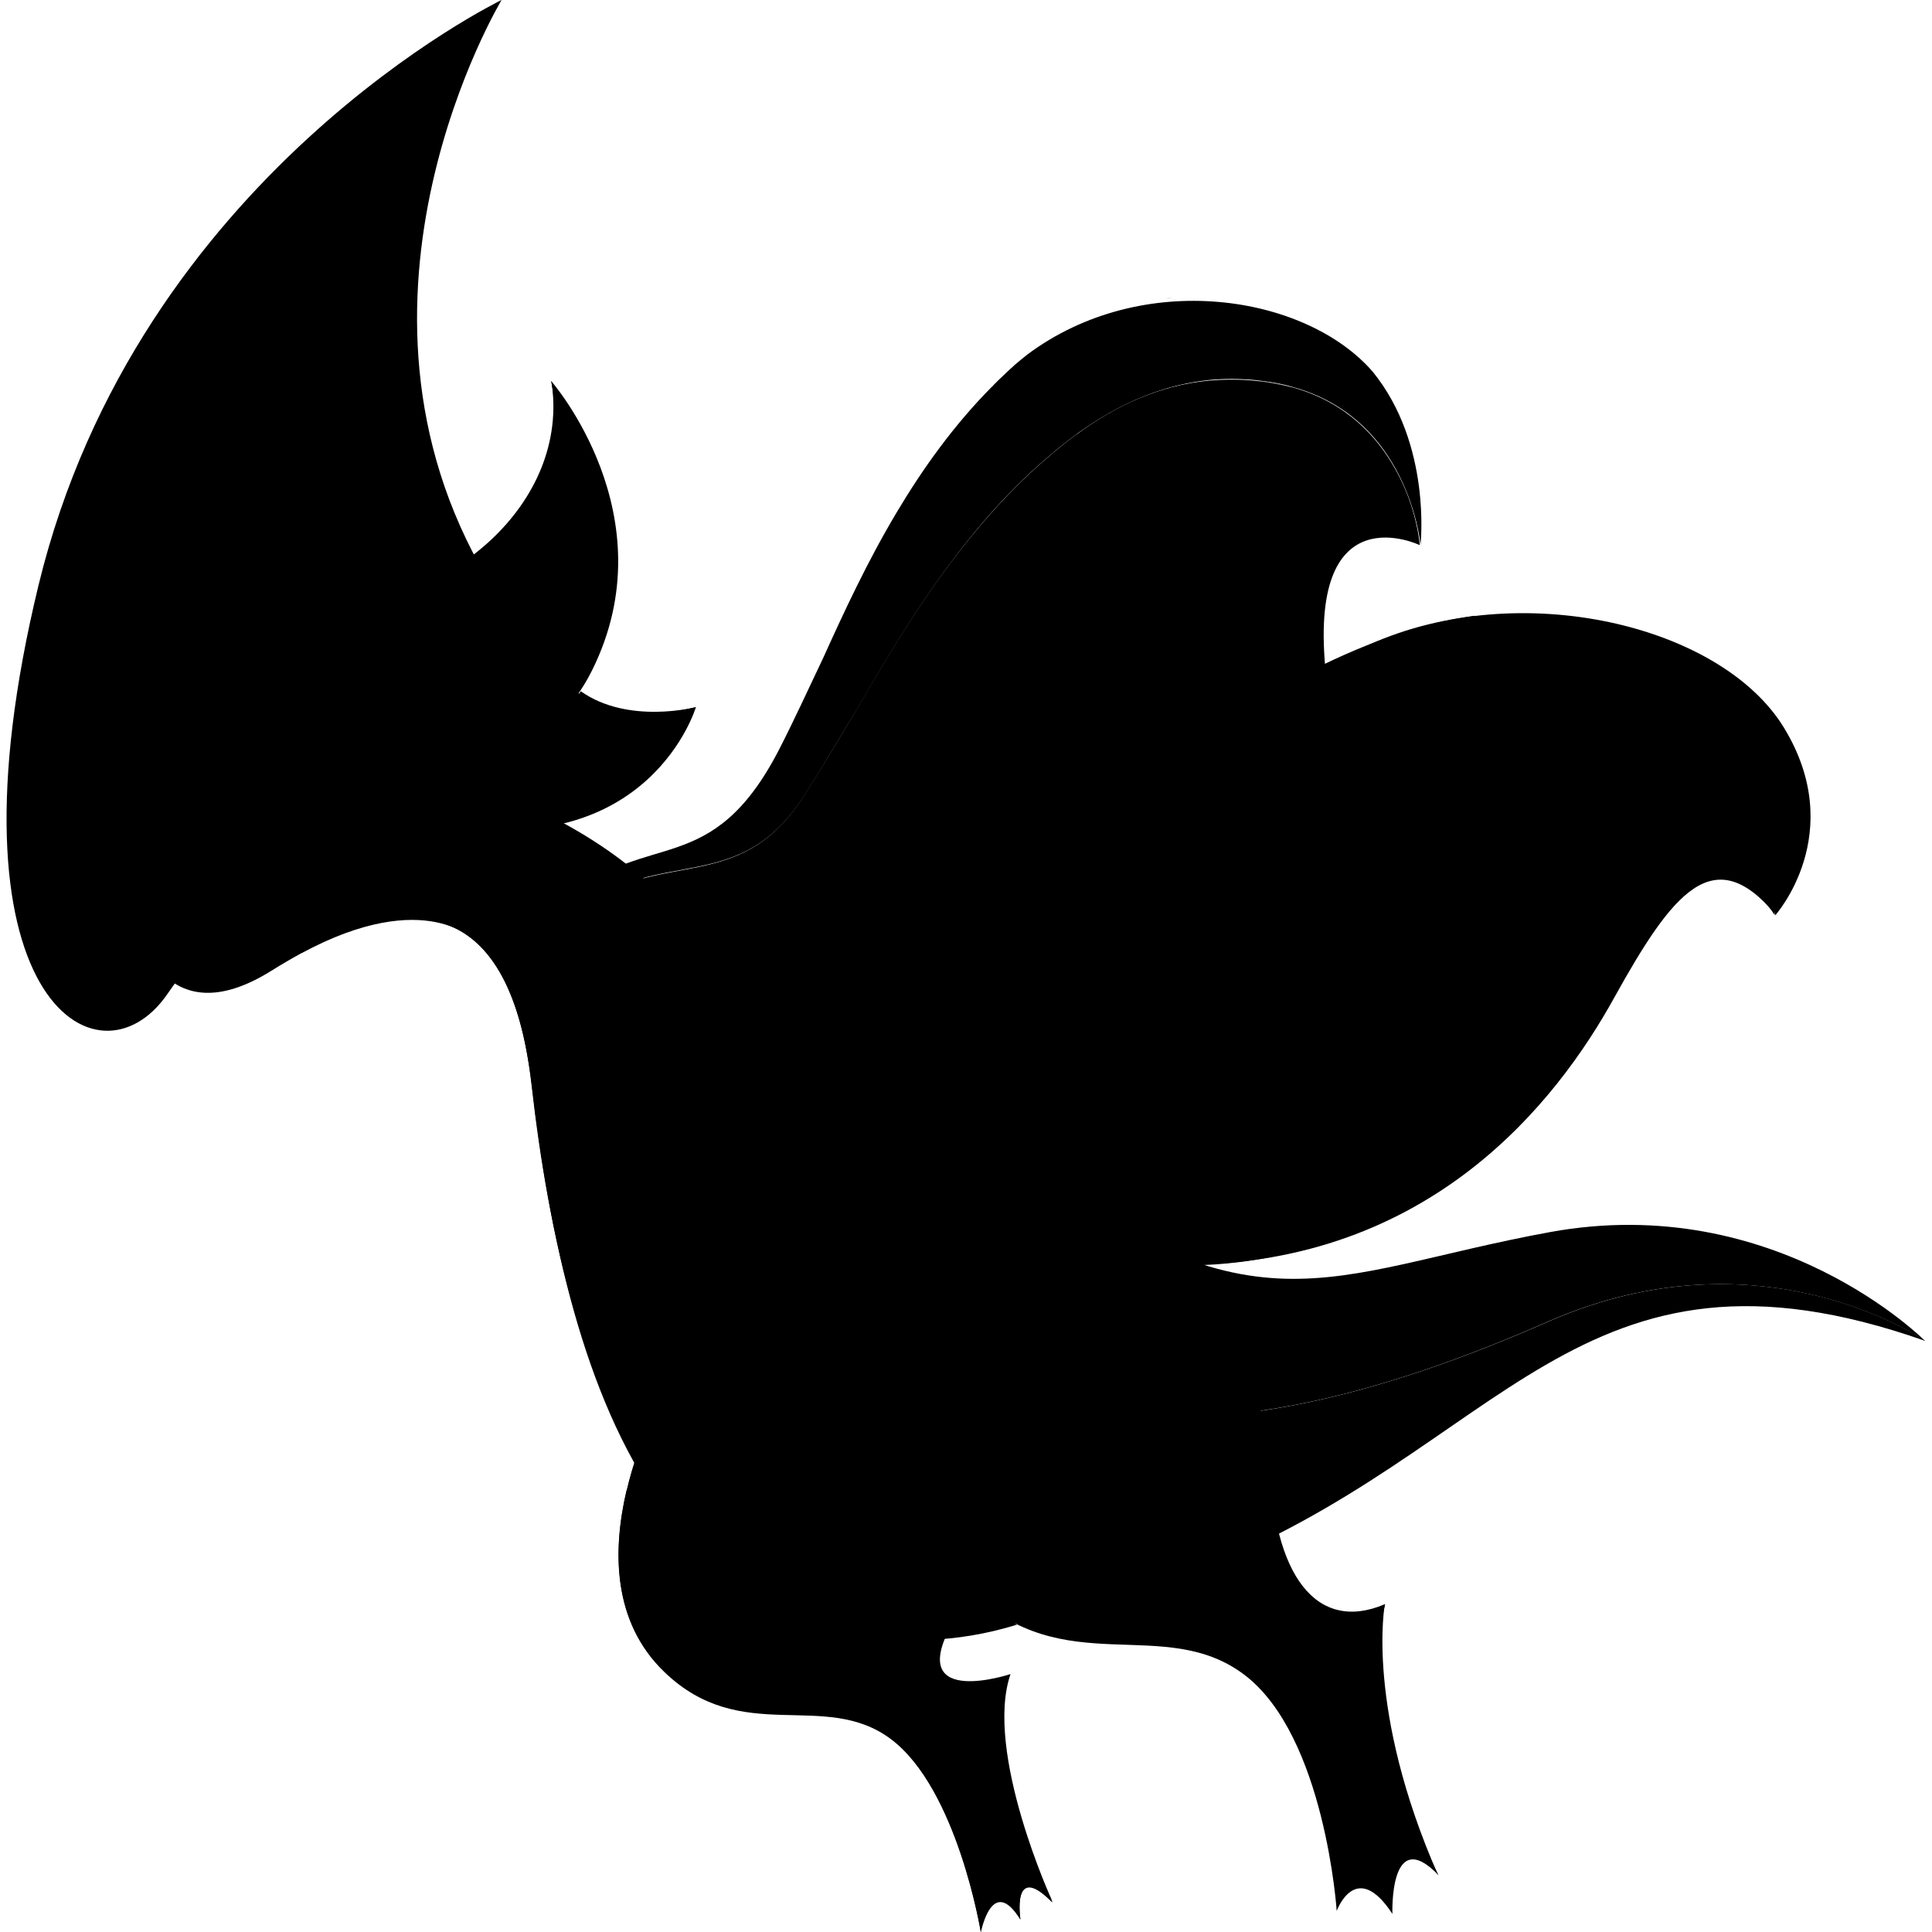 <?xml version="1.0" encoding="iso-8859-1"?><svg height="200px" viewBox="0.0 0.0 24.0 24.0" width="200px" xmlns="http://www.w3.org/2000/svg"><path animation_id="0" d="M15.577 4.728 C15.736 4.744 15.9 4.773 16.068 4.814 C15.917 4.773 15.753 4.74 15.577 4.728 M14.47 3.708 C14.507 3.704 14.54 3.704 14.577 3.704 C14.54 3.704 14.503 3.708 14.47 3.708" fill="black" fill-opacity="1.0" filling="0"/>
<path animation_id="1" d="M10.365 13.102 C9.894 13.037 9.21 12.807 8.571 12.574 C8.501 12.561 8.436 12.549 8.382 12.537 C8.173 12.627 7.969 12.668 7.772 12.668 C8.513 13.041 9.603 13.573 10.275 13.729 C11.045 13.905 16.83 12.246 13.7 12.172 C13.262 12.373 12.799 12.512 12.332 12.602 C11.476 12.91 10.636 13.139 10.365 13.102" fill="black" fill-opacity="1.0" filling="0"/>
<path animation_id="2" d="M8.575 12.574 C9.21 12.811 9.894 13.037 10.369 13.102 C10.64 13.139 11.48 12.91 12.336 12.602 C12.012 12.668 11.685 12.709 11.369 12.733 C10.21 12.819 9.153 12.676 8.575 12.574 M14.593 10.509 C14.302 10.812 13.971 11.058 13.614 11.263 C15.192 11.164 14.552 11.66 13.43 12.16 C13.483 12.164 13.536 12.164 13.594 12.164 C13.631 12.164 13.663 12.164 13.696 12.168 C14.069 11.996 14.425 11.775 14.749 11.5 C16.081 10.349 16.33 9.21 16.396 8.341 L15.573 9.087 C15.376 9.538 15.069 10.013 14.593 10.509 M8.575 12.574 C8.288 12.467 8.005 12.356 7.764 12.262 C7.641 12.213 7.53 12.168 7.428 12.131 C7.186 12.037 7.018 11.893 6.903 11.726 C6.891 11.832 6.912 11.926 6.948 12.008 C7.043 12.209 7.202 12.381 7.452 12.508 C7.547 12.557 7.657 12.61 7.772 12.668 C7.973 12.668 8.173 12.627 8.382 12.537 C8.44 12.549 8.501 12.561 8.575 12.574 L8.575 12.574" fill="black" fill-opacity="1.0" filling="0"/>
<path animation_id="3" d="M13.434 12.164 C13.094 12.315 12.713 12.467 12.332 12.602 C12.799 12.512 13.262 12.373 13.7 12.172 C13.667 12.172 13.635 12.172 13.598 12.168 C13.54 12.168 13.487 12.164 13.434 12.164 L13.434 12.164" fill="black" fill-opacity="1.0" filling="0"/>
<path animation_id="4" d="M17.33 5.822 C17.105 5.42 16.72 4.998 16.064 4.814 C15.896 4.773 15.732 4.744 15.573 4.728 C15.4 4.712 15.216 4.712 15.015 4.728 C14.421 4.785 13.876 5.027 13.385 5.388 C13.381 5.392 13.377 5.392 13.372 5.396 C13.307 5.445 13.241 5.494 13.176 5.547 C13.151 5.568 13.131 5.584 13.106 5.605 C13.098 5.613 13.086 5.621 13.078 5.629 C12.561 6.059 12.123 6.563 11.742 7.08 C11.312 7.665 10.955 8.272 10.644 8.808 C10.419 9.181 10.197 9.558 9.972 9.906 C9.181 11.127 8.223 10.533 7.198 11.279 C6.994 11.426 6.912 11.582 6.895 11.726 C7.01 11.893 7.178 12.037 7.42 12.131 C7.522 12.172 7.633 12.217 7.756 12.262 C7.997 12.361 8.28 12.467 8.567 12.574 C9.144 12.676 10.201 12.819 11.357 12.733 C11.676 12.709 12.0 12.668 12.324 12.602 C12.705 12.467 13.086 12.315 13.426 12.164 C14.548 11.664 15.183 11.168 13.61 11.267 C13.967 11.062 14.298 10.816 14.589 10.513 C15.065 10.017 15.372 9.542 15.568 9.091 L16.392 8.346 L16.462 8.28 C16.269 6.113 17.637 6.772 17.637 6.772 C17.637 6.772 17.605 6.305 17.33 5.822 L17.33 5.822" fill="black" fill-opacity="1.0" filling="0"/>
<path animation_id="5" d="M14.45 3.708 L14.466 3.708 L14.45 3.708 M15.577 4.728 C15.388 4.712 15.2 4.712 15.019 4.728 C15.22 4.712 15.405 4.712 15.577 4.728 M17.314 5.433 C17.228 5.347 17.117 5.265 16.99 5.187 C17.121 5.265 17.228 5.347 17.314 5.433 M16.986 5.183 L16.99 5.187 C16.99 5.187 16.986 5.187 16.986 5.183" fill="black" fill-opacity="1.0" filling="0"/>
<path animation_id="6" d="M12.762 4.404 C12.705 4.449 12.651 4.494 12.598 4.539 L12.59 4.548 C12.529 4.601 12.471 4.658 12.41 4.716 L12.348 4.777 C12.34 4.785 12.332 4.798 12.32 4.806 C11.853 5.277 11.467 5.814 11.14 6.363 C10.771 6.981 10.48 7.612 10.226 8.173 C10.038 8.567 9.861 8.956 9.673 9.321 C8.841 10.927 8.034 10.308 7.088 11.136 C6.76 11.422 6.768 11.48 6.871 11.668 C6.879 11.685 6.891 11.701 6.903 11.717 C6.92 11.574 7.002 11.418 7.207 11.271 C8.231 10.525 9.189 11.123 9.98 9.898 C10.206 9.55 10.423 9.173 10.652 8.8 C10.963 8.264 11.32 7.657 11.75 7.071 C12.131 6.551 12.569 6.047 13.086 5.621 C13.094 5.613 13.106 5.605 13.114 5.596 C13.139 5.576 13.159 5.56 13.184 5.539 C13.25 5.486 13.315 5.437 13.381 5.388 C13.385 5.383 13.389 5.383 13.393 5.379 C13.889 5.023 14.429 4.781 15.024 4.72 C15.204 4.703 15.388 4.703 15.581 4.72 L15.679 4.732 C15.818 4.748 15.949 4.773 16.068 4.81 C16.724 4.994 17.109 5.412 17.334 5.818 C17.605 6.305 17.646 6.768 17.646 6.768 C17.646 6.768 17.789 5.523 17.052 4.617 C16.22 3.659 14.196 3.335 12.762 4.404 L12.762 4.404" fill="black" fill-opacity="1.0" filling="0"/>
<path animation_id="7" d="M2.966 5.49 C2.966 7.727 5.322 7.555 6.182 7.42 C6.145 7.35 6.104 7.272 6.055 7.19 C3.99 3.716 6.231 0.0 6.231 0.0 C6.231 0.0 2.966 2.753 2.966 5.49" fill="black" fill-opacity="1.0" filling="0"/>
<path animation_id="8" d="M3.372 8.489 C3.278 8.489 2.413 7.825 1.778 7.28 L1.626 9.284 L5.06 9.468 C3.839 7.469 7.157 9.374 6.211 7.465 C5.457 7.751 3.491 8.489 3.372 8.489" fill="black" fill-opacity="1.0" filling="0"/>
<path animation_id="9" d="M6.494 7.358 C6.494 7.358 6.375 7.387 6.182 7.42 L6.207 7.469 C6.383 7.399 6.494 7.358 6.494 7.358" fill="black" fill-opacity="1.0" filling="0"/>
<path animation_id="10" d="M6.207 7.469 L6.182 7.42 C5.322 7.555 3.478 7.727 3.478 5.49 C3.478 2.753 6.231 0.0 6.231 0.0 C3.859 1.315 1.971 4.736 1.971 4.736 L1.778 7.28 C2.409 7.825 3.278 8.489 3.372 8.489 C3.491 8.489 5.457 7.751 6.207 7.469 L6.207 7.469" fill="black" fill-opacity="1.0" filling="0"/>
<path animation_id="11" d="M8.165 12.615 C7.973 12.692 7.788 12.725 7.608 12.713 C8.259 13.123 9.214 13.708 9.812 13.897 C10.496 14.11 15.777 12.742 12.963 12.512 C12.279 12.819 11.537 12.938 10.836 12.959 C9.669 12.987 8.62 12.742 8.165 12.615 L8.165 12.615" fill="black" fill-opacity="1.0" filling="0"/>
<path animation_id="12" d="M19.231 16.417 C21.898 15.245 23.914 16.658 23.914 16.658 C23.914 16.658 22.066 14.79 19.252 15.306 C16.437 15.822 15.577 16.703 12.373 14.196 L13.95 17.584 C15.536 17.719 17.24 17.289 19.231 16.417 L19.231 16.417" fill="black" fill-opacity="1.0" filling="0"/>
<path animation_id="13" d="M23.918 16.658 C23.918 16.658 21.902 15.245 19.235 16.417 C17.244 17.289 15.536 17.719 13.958 17.588 L14.856 19.514 C18.699 18.027 19.579 15.13 23.918 16.658 L23.918 16.658" fill="black" fill-opacity="1.0" filling="0"/>
<path animation_id="14" d="M8.268 17.252 L11.422 19.268 C11.525 19.354 11.603 19.436 11.664 19.514 C12.107 19.543 12.627 19.637 12.246 19.837 C11.656 20.149 11.467 20.755 11.799 20.919 C12.131 21.083 12.5 20.858 12.5 20.858 C12.434 21.132 12.438 21.443 12.475 21.751 C12.598 22.689 13.073 23.627 13.073 23.627 C12.561 23.103 12.676 23.84 12.676 23.84 C12.328 23.267 12.184 23.996 12.184 23.996 C12.184 23.996 11.898 22.214 11.066 21.595 C10.238 20.976 9.218 21.689 8.255 20.763 C6.965 19.53 8.268 17.252 8.268 17.252 L8.268 17.252" fill="black" fill-opacity="1.0" filling="0"/>
<path animation_id="15" d="M8.268 17.252 C8.268 17.252 8.264 17.256 8.259 17.269 L8.292 17.269 L8.268 17.252 L8.268 17.252" fill="black" fill-opacity="1.0" filling="0"/>
<path animation_id="16" d="M7.784 18.51 C7.612 19.239 7.596 20.141 8.255 20.772 C9.218 21.698 10.238 20.985 11.066 21.603 C11.893 22.222 12.184 24.004 12.184 24.004 C12.184 24.004 12.324 23.275 12.676 23.848 C12.676 23.848 12.561 23.111 13.073 23.635 C13.073 23.635 12.598 22.697 12.475 21.759 C12.434 21.452 12.434 21.14 12.5 20.866 C12.5 20.866 12.131 21.087 11.799 20.927 C11.779 20.919 11.762 20.907 11.746 20.895 C9.276 20.927 8.182 19.325 7.784 18.51" fill="black" fill-opacity="1.0" filling="0"/>
<path animation_id="17" d="M12.246 19.837 C12.627 19.637 12.107 19.543 11.664 19.514 C11.603 19.436 11.525 19.354 11.422 19.268 L8.292 17.269 L8.259 17.269 C8.21 17.359 7.94 17.867 7.788 18.51 C8.182 19.325 9.276 20.927 11.746 20.886 C11.492 20.681 11.689 20.128 12.246 19.837" fill="black" fill-opacity="1.0" filling="0"/>
<path animation_id="18" d="M12.553 20.796 C12.553 20.796 11.291 21.214 11.795 20.231 L11.209 20.296 C11.209 20.296 11.185 21.276 12.197 21.169 C12.197 21.169 12.483 22.779 13.078 23.627 C13.073 23.627 12.221 21.763 12.553 20.796" fill="black" fill-opacity="1.0" filling="0"/>
<path animation_id="19" d="M14.491 19.153 C14.389 19.239 14.241 19.182 14.233 19.047 C14.229 18.994 14.229 18.944 14.229 18.891 L14.192 18.953 C14.126 19.051 13.942 19.055 13.917 18.916 C13.811 18.35 14.065 17.777 14.257 17.26 C14.286 17.183 14.311 17.101 14.335 17.015 L14.286 17.064 C14.18 17.17 13.987 17.064 14.032 16.916 C14.053 16.855 14.073 16.798 14.094 16.74 C14.081 16.748 14.069 16.757 14.057 16.761 C13.897 16.851 13.766 16.642 13.876 16.523 C13.762 16.507 13.672 16.351 13.782 16.269 L13.831 16.232 C13.61 16.306 13.393 16.347 13.266 16.253 C13.18 16.187 13.159 16.052 13.266 15.99 C13.504 15.855 14.003 15.56 14.282 15.724 C14.311 15.712 14.339 15.7 14.356 15.695 C14.372 15.691 14.393 15.687 14.405 15.687 C13.86 15.364 13.336 15.032 12.754 14.761 C12.299 14.552 11.832 14.384 11.349 14.253 C10.976 14.151 10.603 14.106 10.259 13.93 C9.652 13.618 9.652 12.893 9.276 12.422 C9.12 12.475 8.767 11.865 8.546 11.644 C7.473 10.57 6.621 10.541 5.195 10.738 C4.158 10.882 3.847 11.578 3.741 11.84 C4.986 11.164 6.326 11.004 6.604 13.487 C7.018 17.154 8.346 21.337 12.959 20.051 C13.569 19.878 14.216 19.645 14.671 19.219 L14.61 18.985 C14.585 19.055 14.544 19.112 14.491 19.153" fill="black" fill-opacity="1.0" filling="0"/>
<path animation_id="20" d="M5.224 9.468 C5.203 9.489 5.174 9.501 5.146 9.509 C4.404 9.316 3.773 9.243 3.478 9.214 C3.97 9.255 5.326 9.37 5.224 9.468 M3.478 9.218 C3.368 9.21 3.302 9.206 3.302 9.206 C3.302 9.206 3.364 9.206 3.478 9.218 M10.148 13.118 L10.841 12.955 L12.402 12.586 C12.402 12.586 16.031 13.536 16.126 13.594 C16.22 13.651 17.056 15.11 17.056 15.11 C11.873 17.281 9.661 12.922 9.661 12.922 L10.148 13.118 L10.148 13.118" fill="black" fill-opacity="1.0" filling="0"/>
<path animation_id="21" d="M14.212 16.941 C14.204 17.011 14.155 17.076 14.069 17.084 C14.036 17.088 14.008 17.093 13.975 17.097 C13.835 17.113 13.79 16.925 13.868 16.839 C13.921 16.781 13.979 16.732 14.044 16.687 C13.872 16.724 13.7 16.765 13.524 16.781 C13.405 16.793 13.34 16.646 13.393 16.556 L13.418 16.519 C13.389 16.47 13.385 16.404 13.422 16.355 C13.139 16.421 12.832 16.482 12.561 16.445 C12.447 16.433 12.393 16.33 12.422 16.244 C12.365 16.167 12.377 16.04 12.496 16.007 C13.123 15.847 13.737 15.675 14.389 15.679 C13.848 15.36 13.332 15.028 12.754 14.761 C12.299 14.552 11.832 14.384 11.349 14.253 C10.976 14.151 10.603 14.106 10.259 13.93 C9.652 13.618 9.652 12.893 9.276 12.422 C9.12 12.475 8.767 11.865 8.546 11.644 C7.473 10.57 6.621 10.541 5.195 10.738 C4.158 10.882 3.847 11.578 3.741 11.84 C4.802 11.267 5.928 11.062 6.416 12.553 C6.846 12.463 7.575 12.582 8.12 14.081 C8.94 16.335 10.341 18.78 14.241 17.277 C14.266 17.129 14.302 16.986 14.376 16.863 L14.376 16.834 C14.323 16.867 14.266 16.904 14.212 16.941 L14.212 16.941" fill="black" fill-opacity="1.0" filling="0"/>
<path animation_id="22" d="M14.679 19.141 C14.593 19.264 14.491 19.35 14.352 19.354 C14.294 19.358 14.253 19.329 14.229 19.288 C14.167 19.288 14.11 19.26 14.098 19.182 C14.089 19.116 14.118 18.985 14.167 18.821 C14.139 18.367 14.159 17.904 14.216 17.453 C14.225 17.396 14.233 17.334 14.241 17.277 C10.337 18.78 8.94 16.339 8.12 14.081 C7.575 12.582 6.846 12.463 6.416 12.553 C6.502 12.811 6.563 13.123 6.608 13.491 C7.043 17.256 8.313 21.374 12.93 20.087 C13.569 19.911 14.274 19.629 14.733 19.17 C14.712 19.17 14.696 19.157 14.679 19.141 L14.679 19.141" fill="black" fill-opacity="1.0" filling="0"/>
<path animation_id="23" d="M3.298 9.816 L4.662 9.468 C4.662 9.468 4.97 9.554 5.142 9.509 C6.318 9.816 7.78 10.423 8.64 11.615 C8.948 12.041 8.759 11.807 9.112 12.07 C9.062 12.123 9.05 12.205 9.124 12.262 C9.181 12.311 9.235 12.365 9.28 12.422 C9.124 12.475 8.935 12.143 8.714 11.922 C8.559 11.766 8.403 11.631 8.247 11.512 C7.174 10.599 5.146 10.673 5.146 11.037 C5.105 11.185 5.764 11.414 5.908 11.697 C5.908 11.697 5.306 11.004 3.745 11.84 C3.618 11.91 3.491 11.984 3.368 12.061 C2.028 12.897 1.717 11.541 1.717 11.541 L3.298 9.816 L3.298 9.816" fill="black" fill-opacity="1.0" filling="0"/>
<path animation_id="24" d="M17.166 21.013 C17.121 20.636 17.121 20.264 17.207 19.928 C17.207 19.928 16.757 20.194 16.355 19.993 C16.117 19.874 15.56 19.063 15.298 17.76 L15.327 17.654 C14.958 16.175 13.688 15.7 13.057 15.417 C12.692 15.466 12.32 15.532 11.754 15.527 C11.373 16.363 10.882 18.612 12.057 19.764 C13.217 20.899 14.462 20.046 15.462 20.808 C16.462 21.571 16.605 23.738 16.605 23.738 C16.605 23.738 16.843 23.082 17.297 23.775 C17.297 23.775 17.256 22.656 17.871 23.295 C17.867 23.304 17.301 22.156 17.166 21.013 L17.166 21.013" fill="black" fill-opacity="1.0" filling="0"/>
<path animation_id="25" d="M21.894 9.988 C21.894 9.988 21.05 8.985 20.874 8.878 C20.702 8.772 19.723 8.583 17.24 8.71 C14.757 8.837 16.576 8.866 15.384 9.554 C14.196 10.238 13.885 10.681 13.758 10.882 C13.635 11.082 12.479 11.562 11.611 12.008 C10.742 12.455 9.644 12.606 9.464 12.651 C9.284 12.692 9.034 13.397 9.034 13.397 C9.034 13.397 10.177 14.446 12.078 15.183 C13.36 15.679 14.876 15.949 16.347 15.466 C19.805 14.327 19.981 11.656 20.767 11.095 C21.554 10.529 22.046 11.369 22.046 11.369 L21.894 9.988 M14.733 16.503 C14.733 16.503 15.753 16.99 15.773 18.109 C15.806 19.579 16.359 20.288 17.203 19.928 C17.203 19.928 16.957 21.23 17.867 23.299 C17.867 23.299 16.994 21.943 16.994 20.292 C16.994 20.292 15.622 20.436 15.282 19.137 C14.942 17.842 15.45 17.33 14.733 16.503 L14.733 16.503 M6.789 8.305 C6.789 8.305 7.452 9.087 8.645 8.784 C8.645 8.784 8.075 10.709 5.498 10.238 C2.921 9.767 4.515 8.845 4.515 8.845" fill="black" fill-opacity="1.0" filling="0"/>
<path animation_id="26" d="M3.585 9.206 L4.093 8.358 C4.093 8.358 6.436 7.088 6.526 6.67 C6.621 6.252 6.879 6.158 6.92 5.654 C6.961 5.15 6.916 5.097 6.916 5.097 L6.846 4.732 C6.846 4.732 8.313 6.404 7.354 8.329 C6.408 10.234 3.294 9.968 3.294 9.968 L3.585 9.206 L3.585 9.206" fill="black" fill-opacity="1.0" filling="0"/>
<path animation_id="27" d="M4.191 9.046 C4.191 9.046 3.618 7.903 5.056 7.346 C6.494 6.789 7.034 5.793 6.85 4.736 C6.85 4.736 7.641 6.711 5.834 7.858 C4.244 8.866 2.749 8.681 2.749 8.681" fill="black" fill-opacity="1.0" filling="0"/>
<path animation_id="28" d="M6.85 4.736 C6.85 4.736 8.227 7.764 4.33 8.845 L3.585 8.665 C3.585 8.665 3.372 8.661 3.745 8.399 C4.117 8.137 2.524 7.534 4.04 7.534 C5.551 7.53 7.088 6.26 6.85 4.736 L6.85 4.736 M18.318 7.649 C15.405 8.055 12.606 11.25 11.422 11.529 C11.422 11.529 11.463 11.726 11.533 11.771 C11.603 11.812 11.685 11.881 12.463 11.549 C13.241 11.222 13.84 10.709 14.339 10.267 C14.839 9.825 15.441 9.349 15.683 9.292 C15.925 9.235 15.773 9.284 16.261 9.095 C16.748 8.907 16.818 8.858 17.183 8.767 C17.551 8.681 18.08 8.214 18.08 8.214 L18.318 7.649 L18.318 7.649" fill="black" fill-opacity="1.0" filling="0"/>
<path animation_id="29" d="M7.837 12.377 C7.641 11.431 8.845 10.861 10.529 11.709 C10.701 11.795 10.943 11.758 11.242 11.631 C11.258 11.631 11.279 11.635 11.295 11.631 C11.906 11.541 12.422 11.021 12.926 10.701 C12.959 10.681 12.983 10.648 12.996 10.619 C13.286 10.398 13.569 10.169 13.848 9.96 C14.167 9.714 14.499 9.476 14.835 9.247 C15.069 9.091 15.302 8.94 15.544 8.792 C15.593 8.763 15.638 8.735 15.687 8.706 C15.704 8.698 15.72 8.686 15.736 8.677 C16.13 8.448 16.531 8.239 16.945 8.063 C16.978 8.051 16.998 8.03 17.015 8.005 C18.879 7.17 21.378 7.76 22.16 9.038 C22.963 10.353 22.054 11.369 22.054 11.369 C22.054 11.369 21.8 10.247 20.505 10.595 C19.354 10.906 18.674 7.743 13.823 11.123 C10.783 13.241 9.259 13.749 8.296 13.25 C7.207 12.688 7.837 12.377 7.837 12.377 L7.837 12.377" fill="black" fill-opacity="1.0" filling="0"/>
<path animation_id="30" d="M12.307 11.209 C12.361 11.16 12.418 11.115 12.475 11.062 C12.512 11.029 12.545 10.996 12.578 10.972 C12.881 10.701 13.221 10.394 13.651 10.079 C13.155 10.435 12.635 10.783 12.16 11.107 C10.644 12.143 9.997 10.91 8.497 11.258 C7.686 11.447 7.854 12.438 7.854 12.438 C8.018 11.447 9.398 11.57 10.283 11.758 C11.082 11.943 11.766 11.656 12.307 11.209 M18.076 11.234 C16.281 9.935 13.79 11.635 11.857 12.713 C9.923 13.79 9.042 13.393 9.042 13.393 C9.525 13.774 10.664 14.602 12.086 15.151 C13.368 15.646 14.884 15.917 16.355 15.433 C18.916 14.589 19.678 12.905 20.219 11.861 C19.67 11.869 19.022 11.918 18.076 11.234" fill="black" fill-opacity="1.0" filling="0"/>
<path animation_id="31" d="M22.05 11.336 C22.05 11.336 21.796 10.214 20.501 10.562 C19.35 10.873 18.67 7.71 13.819 11.09 C11.467 12.729 10.021 13.401 9.042 13.393 C9.042 13.393 9.726 13.749 11.857 12.615 C13.823 11.566 16.281 9.931 18.076 11.23 C18.563 11.582 18.969 11.738 19.325 11.807 C19.342 11.812 19.358 11.816 19.379 11.816 C19.78 11.877 19.969 11.996 19.792 12.328 C19.186 13.381 17.592 15.56 14.712 15.712 C17.764 15.7 19.334 13.696 20.055 12.389 C20.78 11.082 21.288 10.443 22.054 11.357 C22.054 11.357 22.025 11.299 21.976 11.217 C22.025 11.291 22.05 11.336 22.05 11.336 M6.85 4.736 C6.85 4.736 8.059 7.702 4.519 8.788 C4.519 8.788 4.949 8.923 5.293 9.185 C5.293 9.185 8.178 7.764 6.85 4.736" fill="black" fill-opacity="1.0" filling="0"/>
<path animation_id="32" d="M4.224 8.706 C4.179 8.698 4.134 8.686 4.089 8.669 L5.224 7.276 C3.679 7.964 1.975 7.293 2.401 5.002 C2.749 3.552 3.88 1.811 6.231 0.0 C6.231 0.0 1.717 2.171 0.479 7.268 C-0.762 12.389 1.221 13.61 2.085 12.34 C2.95 11.07 4.457 10.23 5.867 9.972 C5.867 9.972 5.707 9.046 4.224 8.706 L4.224 8.706" fill="black" fill-opacity="1.0" filling="0"/>
<path animation_id="33" d="M2.548 9.304 C1.995 8.948 1.692 10.169 1.942 10.394 C2.196 10.615 3.097 9.657 2.548 9.304" fill="black" fill-opacity="1.0" filling="0"/>
<path animation_id="34" d="M2.012 10.021 C1.987 10.07 1.991 10.197 2.057 10.226 C2.122 10.255 2.216 10.214 2.245 10.128 C2.262 10.074 2.237 10.013 2.175 9.984 C2.11 9.956 2.036 9.972 2.012 10.021" fill="black" fill-opacity="1.0" filling="0"/>
<path animation_id="35" d="M8.645 8.784 C8.645 8.784 7.805 9.005 7.215 8.587 C7.215 8.587 6.895 9.046 6.551 9.251 C6.555 9.251 7.665 9.542 8.645 8.784 L8.645 8.784" fill="black" fill-opacity="1.0" filling="0"/>
<path animation_id="36" d="M9.902 20.075 C9.902 20.075 11.058 20.669 12.635 20.182 C12.635 20.182 12.365 20.059 11.885 19.579 C11.885 19.579 11.344 20.501 9.902 20.075 L9.902 20.075" fill="black" fill-opacity="1.0" filling="0"/>
<path animation_id="37" d="M2.356 6.035 C2.372 6.158 2.397 6.272 2.429 6.379 C2.401 6.268 2.376 6.154 2.356 6.035 M2.438 6.404 C2.438 6.395 2.434 6.387 2.429 6.379 C2.434 6.387 2.434 6.395 2.438 6.404" fill="black" fill-opacity="1.0" filling="0"/></svg>